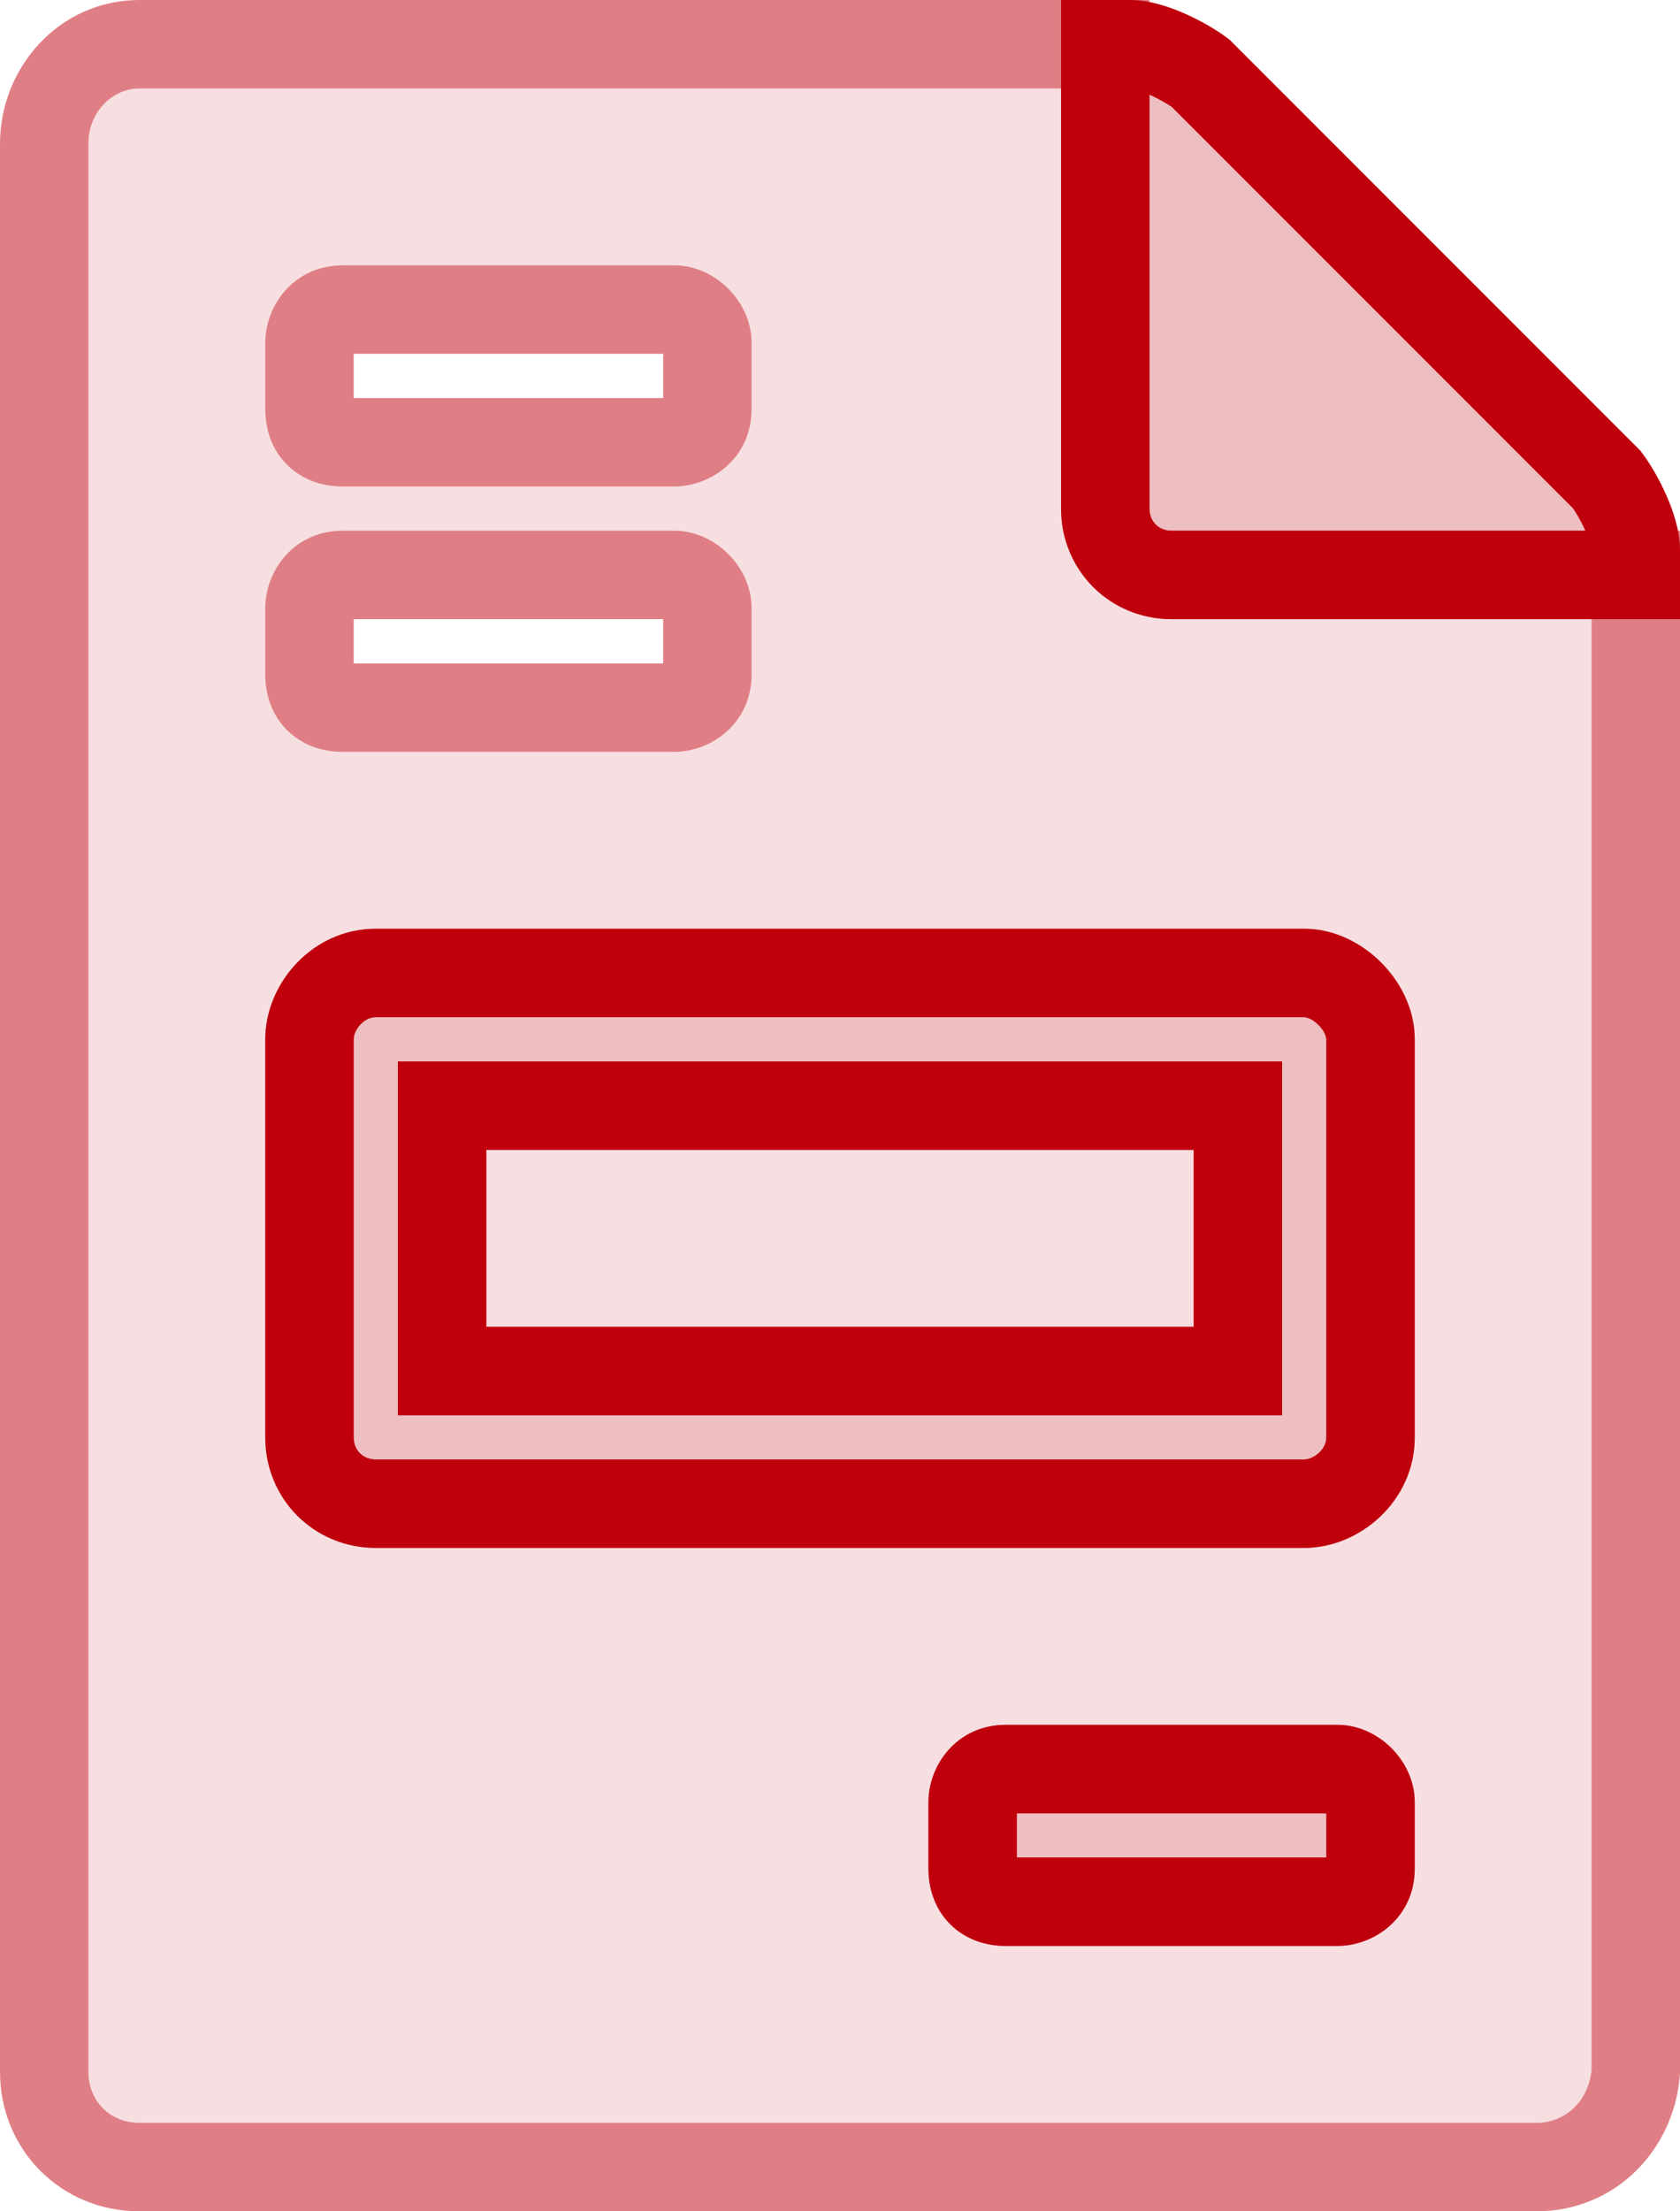 <svg width="38" height="50" viewBox="0 0 38 50" fill="none" xmlns="http://www.w3.org/2000/svg">
<g opacity="0.5">
<path d="M10 31H28V25H10V31ZM37 13H26.5C25.656 13 25 12.344 25 11.5V1H3.25H3.156C1.938 1 1 2.031 1 3.25V46.75V46.844C1 48.062 1.938 49 3.156 49H34.75C35.969 49 36.906 48.062 37 46.844V13ZM7 7.75C7 7.375 7.281 7 7.75 7H15.25C15.625 7 16 7.375 16 7.75V9.25C16 9.719 15.625 10 15.25 10H7.75C7.281 10 7 9.719 7 9.25V7.75ZM7 13.75C7 13.375 7.281 13 7.75 13H15.25C15.625 13 16 13.375 16 13.75V15.25C16 15.719 15.625 16 15.25 16H7.75C7.281 16 7 15.719 7 15.25V13.75ZM31 42.25C31 42.719 30.625 43 30.25 43H22.75C22.281 43 22 42.719 22 42.25V40.75C22 40.375 22.281 40 22.75 40H30.25C30.625 40 31 40.375 31 40.75V42.25ZM31 32.5C31 33.344 30.25 34 29.5 34H8.5C7.656 34 7 33.344 7 32.5V23.5C7 22.75 7.656 22 8.5 22H29.5C30.25 22 31 22.75 31 23.5V32.5Z" fill="#BF000C" fill-opacity="0.25"/>
<path d="M10 31H9V32H10V31ZM28 31V32H29V31H28ZM28 25H29V24H28V25ZM10 25V24H9V25H10ZM37 13H38V12H37V13ZM25 1H26V0H25V1ZM37 46.844L37.997 46.92L38 46.882V46.844H37ZM10 32H28V30H10V32ZM29 31V25H27V31H29ZM28 24H10V26H28V24ZM9 25V31H11V25H9ZM37 12H26.5V14H37V12ZM26.5 12C26.209 12 26 11.791 26 11.5H24C24 12.896 25.104 14 26.5 14V12ZM26 11.5V1H24V11.5H26ZM25 0H3.25V2H25V0ZM3.25 0H3.156V2H3.25V0ZM3.156 0C1.331 0 0 1.535 0 3.25H2C2 2.527 2.544 2 3.156 2V0ZM0 3.25V46.75H2V3.25H0ZM0 46.75V46.844H2V46.75H0ZM0 46.844C0 48.615 1.385 50 3.156 50V48C2.49 48 2 47.51 2 46.844H0ZM3.156 50H34.75V48H3.156V50ZM34.75 50C36.533 50 37.867 48.617 37.997 46.92L36.003 46.767C35.946 47.508 35.404 48 34.75 48V50ZM38 46.844V13H36V46.844H38ZM8 7.75C8 7.806 7.981 7.861 7.936 7.91C7.912 7.937 7.88 7.961 7.841 7.978C7.802 7.996 7.769 8 7.75 8V6C6.649 6 6 6.906 6 7.75H8ZM7.75 8H15.25V6H7.75V8ZM15.25 8C15.177 8 15.127 7.982 15.102 7.971C15.078 7.959 15.065 7.948 15.059 7.941C15.052 7.935 15.041 7.922 15.029 7.897C15.018 7.873 15 7.823 15 7.75H17C17 7.237 16.754 6.808 16.473 6.527C16.192 6.246 15.763 6 15.25 6V8ZM15 7.75V9.25H17V7.75H15ZM15 9.25C15 9.231 15.004 9.198 15.022 9.159C15.039 9.12 15.063 9.088 15.09 9.064C15.139 9.019 15.194 9 15.25 9V11C16.094 11 17 10.351 17 9.25H15ZM15.25 9H7.75V11H15.25V9ZM7.75 9C7.716 9 7.806 8.994 7.906 9.094C8.006 9.194 8 9.284 8 9.25H6C6 9.685 6.134 10.15 6.492 10.508C6.85 10.866 7.315 11 7.75 11V9ZM8 9.25V7.75H6V9.25H8ZM8 13.75C8 13.806 7.981 13.861 7.936 13.91C7.912 13.937 7.88 13.961 7.841 13.978C7.802 13.996 7.769 14 7.75 14V12C6.649 12 6 12.906 6 13.75H8ZM7.75 14H15.25V12H7.75V14ZM15.25 14C15.177 14 15.127 13.982 15.102 13.971C15.078 13.959 15.065 13.948 15.059 13.941C15.052 13.935 15.041 13.922 15.029 13.898C15.018 13.873 15 13.823 15 13.75H17C17 13.237 16.754 12.808 16.473 12.527C16.192 12.246 15.763 12 15.25 12V14ZM15 13.75V15.25H17V13.75H15ZM15 15.25C15 15.231 15.004 15.198 15.022 15.159C15.039 15.12 15.063 15.088 15.09 15.064C15.139 15.019 15.194 15 15.25 15V17C16.094 17 17 16.351 17 15.25H15ZM15.25 15H7.75V17H15.25V15ZM7.75 15C7.716 15 7.806 14.994 7.906 15.094C8.006 15.194 8 15.284 8 15.25H6C6 15.685 6.134 16.15 6.492 16.508C6.85 16.866 7.315 17 7.75 17V15ZM8 15.25V13.75H6V15.25H8ZM30 42.25C30 42.231 30.004 42.198 30.022 42.159C30.039 42.12 30.063 42.088 30.09 42.064C30.139 42.019 30.194 42 30.25 42V44C31.094 44 32 43.351 32 42.25H30ZM30.25 42H22.75V44H30.25V42ZM22.75 42C22.716 42 22.806 41.994 22.906 42.094C23.006 42.194 23 42.284 23 42.25H21C21 42.685 21.134 43.15 21.492 43.508C21.85 43.866 22.315 44 22.75 44V42ZM23 42.25V40.75H21V42.25H23ZM23 40.75C23 40.806 22.981 40.861 22.936 40.91C22.912 40.937 22.88 40.961 22.841 40.978C22.802 40.996 22.769 41 22.75 41V39C21.649 39 21 39.906 21 40.75H23ZM22.75 41H30.25V39H22.75V41ZM30.25 41C30.177 41 30.127 40.982 30.102 40.971C30.078 40.959 30.065 40.948 30.058 40.941C30.052 40.935 30.041 40.922 30.029 40.898C30.018 40.873 30 40.823 30 40.75H32C32 40.237 31.754 39.808 31.473 39.527C31.192 39.246 30.763 39 30.25 39V41ZM30 40.75V42.25H32V40.75H30ZM30 32.5C30 32.616 29.95 32.739 29.839 32.844C29.723 32.956 29.589 33 29.5 33V35C30.762 35 32 33.936 32 32.5H30ZM29.5 33H8.5V35H29.5V33ZM8.5 33C8.209 33 8 32.791 8 32.5H6C6 33.896 7.104 35 8.5 35V33ZM8 32.5V23.5H6V32.5H8ZM8 23.5C8 23.411 8.044 23.277 8.156 23.161C8.261 23.05 8.384 23 8.5 23V21C7.064 21 6 22.238 6 23.5H8ZM8.5 23H29.5V21H8.5V23ZM29.5 23C29.55 23 29.683 23.035 29.824 23.176C29.965 23.317 30 23.45 30 23.5H32C32 22.8 31.66 22.183 31.238 21.762C30.817 21.34 30.2 21 29.5 21V23ZM30 23.5V32.5H32V23.5H30Z" fill="#BF000C"/>
</g>
<path d="M36.344 10.844L27.156 1.656C26.781 1.375 26.031 1 25.562 1H25V11.5C25 12.344 25.656 13 26.5 13H37V12.438C37 11.969 36.625 11.219 36.344 10.844ZM29.5 22H8.5C7.656 22 7 22.75 7 23.5V32.5C7 33.344 7.656 34 8.5 34H29.5C30.25 34 31 33.344 31 32.5V23.5C31 22.75 30.25 22 29.5 22ZM28 31H10V25H28V31ZM30.25 40H22.75C22.281 40 22 40.375 22 40.75V42.25C22 42.719 22.281 43 22.75 43H30.25C30.625 43 31 42.719 31 42.25V40.75C31 40.375 30.625 40 30.25 40Z" fill="#BF000C" fill-opacity="0.25"/>
<path d="M36.344 10.844L37.144 10.244L37.101 10.187L37.051 10.137L36.344 10.844ZM27.156 1.656L27.863 0.949L27.813 0.899L27.756 0.856L27.156 1.656ZM25 1V0H24V1H25ZM37 13V14H38V13H37ZM28 31V32H29V31H28ZM10 31H9V32H10V31ZM10 25V24H9V25H10ZM28 25H29V24H28V25ZM37.051 10.137L27.863 0.949L26.449 2.363L35.637 11.551L37.051 10.137ZM27.756 0.856C27.499 0.663 27.149 0.462 26.797 0.307C26.47 0.163 26.01 0 25.562 0V2C25.557 2 25.596 2.001 25.688 2.026C25.774 2.05 25.878 2.088 25.992 2.138C26.226 2.241 26.439 2.368 26.556 2.456L27.756 0.856ZM25.562 0H25V2H25.562V0ZM24 1V11.5H26V1H24ZM24 11.5C24 12.896 25.104 14 26.5 14V12C26.209 12 26 11.791 26 11.5H24ZM26.5 14H37V12H26.5V14ZM38 13V12.438H36V13H38ZM38 12.438C38 11.99 37.837 11.53 37.693 11.203C37.538 10.851 37.337 10.501 37.144 10.244L35.544 11.444C35.632 11.561 35.759 11.774 35.862 12.008C35.912 12.122 35.95 12.226 35.974 12.312C35.999 12.404 36 12.443 36 12.438H38ZM29.5 21H8.5V23H29.5V21ZM8.5 21C7.064 21 6 22.238 6 23.5H8C8 23.411 8.044 23.277 8.156 23.161C8.261 23.05 8.384 23 8.5 23V21ZM6 23.5V32.5H8V23.5H6ZM6 32.5C6 33.896 7.104 35 8.5 35V33C8.209 33 8 32.791 8 32.5H6ZM8.5 35H29.5V33H8.5V35ZM29.5 35C30.762 35 32 33.936 32 32.5H30C30 32.616 29.95 32.739 29.839 32.844C29.723 32.956 29.589 33 29.5 33V35ZM32 32.5V23.5H30V32.5H32ZM32 23.5C32 22.8 31.66 22.183 31.238 21.762C30.817 21.34 30.2 21 29.5 21V23C29.55 23 29.683 23.035 29.824 23.176C29.965 23.317 30 23.45 30 23.5H32ZM28 30H10V32H28V30ZM11 31V25H9V31H11ZM10 26H28V24H10V26ZM27 25V31H29V25H27ZM30.25 39H22.75V41H30.25V39ZM22.75 39C21.649 39 21 39.906 21 40.75H23C23 40.806 22.981 40.861 22.936 40.91C22.912 40.937 22.88 40.961 22.841 40.978C22.802 40.996 22.769 41 22.75 41V39ZM21 40.75V42.25H23V40.75H21ZM21 42.25C21 42.685 21.134 43.15 21.492 43.508C21.85 43.866 22.315 44 22.75 44V42C22.716 42 22.806 41.994 22.906 42.094C23.006 42.194 23 42.284 23 42.25H21ZM22.75 44H30.25V42H22.75V44ZM30.25 44C31.094 44 32 43.351 32 42.25H30C30 42.231 30.004 42.198 30.022 42.159C30.039 42.12 30.063 42.088 30.09 42.064C30.139 42.019 30.194 42 30.25 42V44ZM32 42.25V40.75H30V42.25H32ZM32 40.75C32 40.237 31.754 39.808 31.473 39.527C31.192 39.246 30.763 39 30.25 39V41C30.177 41 30.127 40.982 30.102 40.971C30.078 40.959 30.065 40.948 30.058 40.941C30.052 40.935 30.041 40.922 30.029 40.898C30.018 40.873 30 40.823 30 40.75H32Z" fill="#BF000C"/>
</svg>
